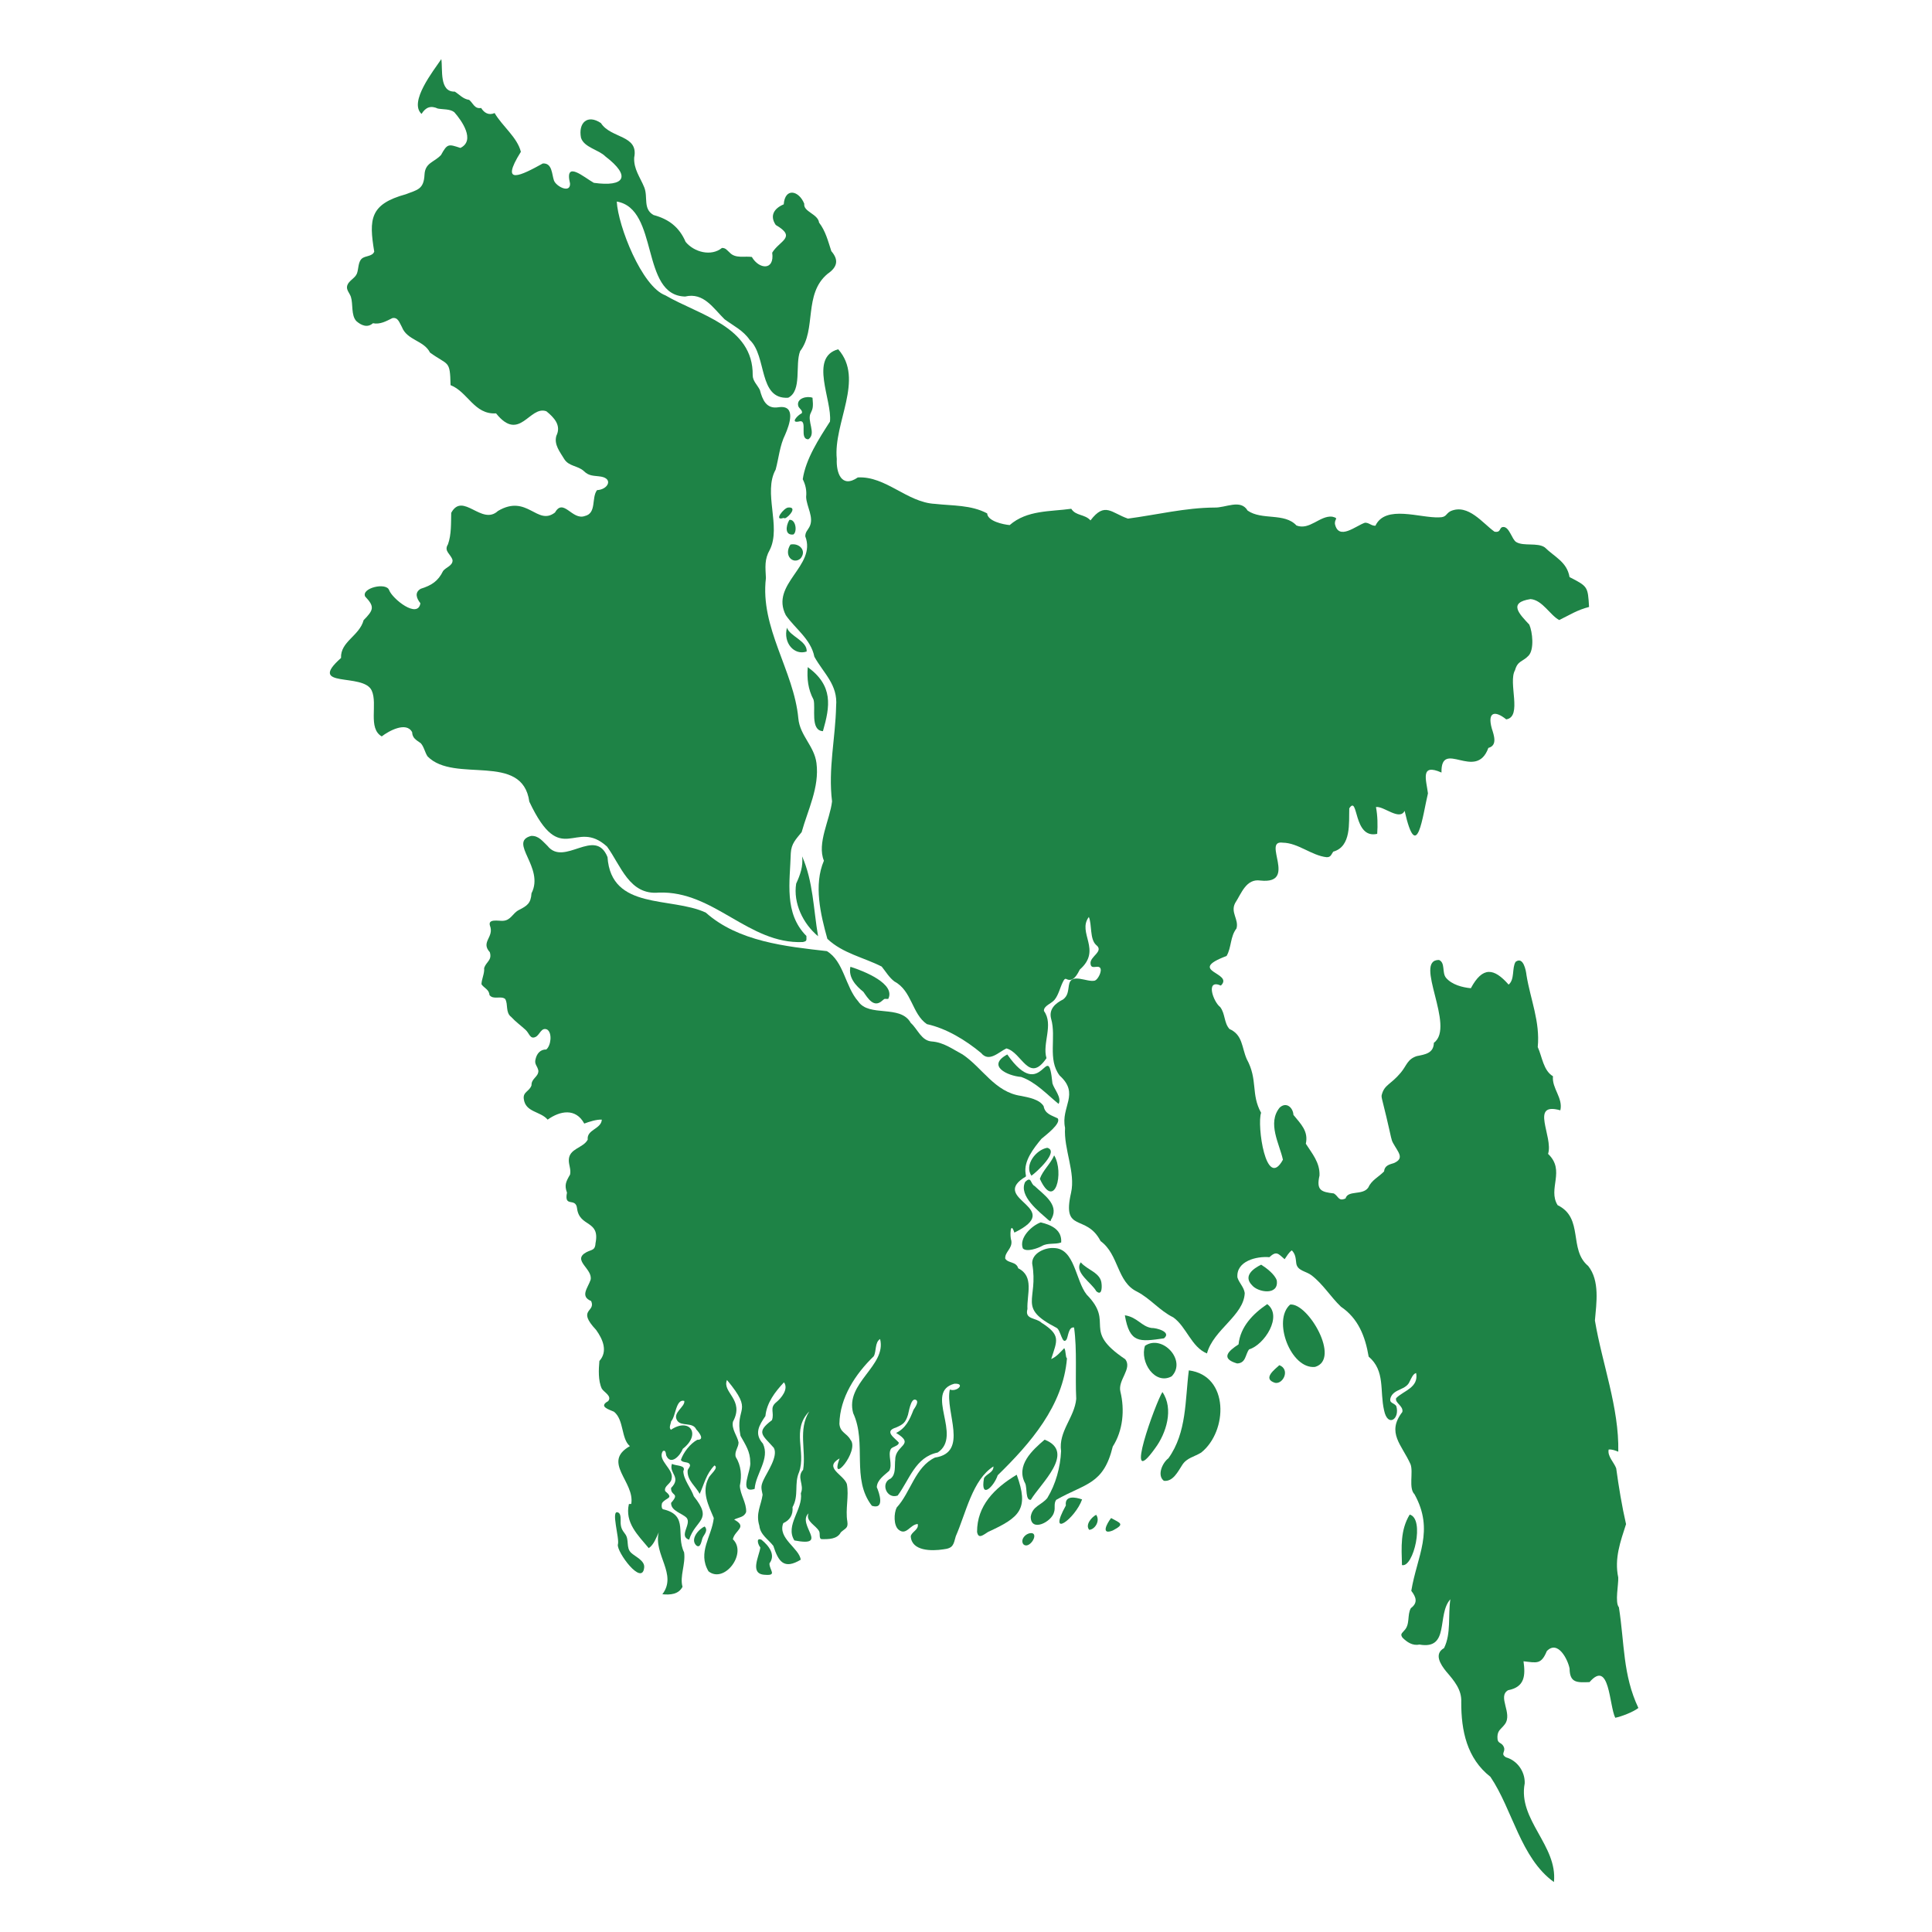 <?xml version="1.0" encoding="utf-8"?>
<!-- Generator: Adobe Illustrator 26.0.3, SVG Export Plug-In . SVG Version: 6.00 Build 0)  -->
<svg version="1.1" id="Layer_1" xmlns="http://www.w3.org/2000/svg" xmlns:xlink="http://www.w3.org/1999/xlink" x="0px" y="0px"
	 viewBox="0 0 200 200" enable-background="new 0 0 200 200" xml:space="preserve">
<g id="Layer_1_00000168117734292814264830000005243781006169313200_">
	<g id="Layer_1_00000128480095285341338950000008464522443776971395_">
	</g>
</g>
<g id="Isolation_Mode">
	<g>
		<path fill="#1E8346" d="M113.352,101.508c-0.793,0.236-2.509-0.897-2.702,0.5c-0.096,0.611-0.093,1.051-0.586,1.446
			c-0.81,0.406-1.514,1.009-1.252,2.008c0.558,1.924-0.396,4.216,0.887,5.884c2.11,1.907,0.091,3.222,0.554,5.406
			c-0.145,2.22,1.104,4.61,0.621,6.731c-0.961,4.229,1.555,2.103,3.06,4.996c1.906,1.394,1.668,4.22,3.769,5.229
			c1.405,0.732,2.327,1.963,3.749,2.663c1.368,0.966,1.878,3.084,3.493,3.737c0.66-2.469,3.824-3.922,3.909-6.258
			c-0.1-0.645-0.563-0.999-0.757-1.606c-0.145-1.701,1.984-2.218,3.308-2.101c0.758-0.705,0.929-0.335,1.579,0.209
			c0.224-0.309,0.425-0.7,0.746-0.915c0.376,0.399,0.396,0.777,0.454,1.307c0.089,0.819,1.015,0.836,1.584,1.274
			c1.205,0.928,1.965,2.219,3.044,3.252c1.798,1.218,2.519,3.081,2.87,5.167c1.743,1.482,1.127,3.536,1.598,5.565
			c0.367,1.793,1.65,0.895,1.267-0.431c-0.232-0.39-0.813-0.265-0.577-0.928c0.364-0.895,1.6-0.734,1.962-1.645
			c0.149-0.277,0.343-0.797,0.667-0.86c0.275,1.519-1.288,1.812-2.069,2.595c-0.17,0.497,0.769,0.79,0.641,1.432
			c-1.672,2.164-0.049,3.401,0.85,5.423c0.3,0.814-0.226,2.476,0.406,3.096c2.09,3.778,0.26,6.389-0.331,10
			c0.509,0.65,0.697,1.244-0.043,1.79c-0.413,0.727-0.047,1.684-0.7,2.331c-0.253,0.306-0.407,0.353-0.174,0.717
			c0.446,0.451,1.045,0.875,1.75,0.72c3.19,0.575,1.773-3.093,3.212-4.685c-0.255,1.653,0.1,3.535-0.654,5.053
			c-1.06,0.601-0.384,1.67,0.221,2.42c0.851,0.982,1.623,1.909,1.56,3.173c-0.011,2.956,0.587,5.83,3.018,7.731
			c2.301,3.399,3.124,8.418,6.577,10.896c0.392-3.786-3.753-6.441-3.026-10.215c0.046-1.224-0.781-2.374-1.936-2.696
			c-0.608-0.367-0.018-0.559-0.221-1.053c-0.244-0.595-0.69-0.261-0.667-1.082c0.019-0.687,0.404-0.796,0.774-1.299
			c0.826-1.127-0.809-2.856,0.332-3.515c1.724-0.329,1.803-1.506,1.594-2.995c1.373,0.153,1.827,0.359,2.414-1.057
			c1.138-1.177,2.174,0.864,2.356,1.807c0.014,1.514,0.793,1.455,2.065,1.406c2.09-2.409,2.027,2.422,2.662,3.692
			c0.627-0.12,1.862-0.596,2.395-1.013c-1.621-3.432-1.425-6.639-2.017-10.423c-0.433-0.504-0.026-2.387-0.069-3.09
			c-0.418-1.963,0.229-3.719,0.808-5.518c-0.429-1.866-0.753-3.848-1.019-5.781c-0.222-0.609-0.926-1.242-0.781-1.943
			c0.34-0.034,0.685,0.1,0.997,0.226c0.092-4.571-1.665-9.084-2.419-13.58c0.155-1.81,0.522-4.114-0.696-5.646
			c-2.055-1.699-0.427-4.967-3.165-6.295c-1.057-1.698,0.844-3.573-0.988-5.31c0.571-1.769-1.951-5.417,1.268-4.509
			c0.302-1.281-0.891-2.271-0.762-3.527c-0.996-0.593-1.114-2.007-1.576-3.024c0.256-2.621-0.75-4.909-1.164-7.433
			c-0.048-0.464-0.322-1.995-1.13-1.386c-0.395,0.635-0.066,1.822-0.721,2.356c-1.524-1.733-2.69-1.893-3.909,0.374
			c-0.883-0.082-1.961-0.364-2.564-1.07c-0.453-0.53-0.053-1.574-0.738-1.856c-2.698-0.014,1.76,6.908-0.527,8.577
			c-0.026,1.085-0.894,1.201-1.778,1.379c-0.979,0.329-1.036,0.981-1.639,1.701c-1.069,1.278-1.691,1.237-1.97,2.28
			c-0.072,0.269-0.013,0.289,0.469,2.305c0.553,2.319,0.483,2.326,0.703,2.725c0.531,0.957,1.192,1.556,0.099,2.054
			c-0.52,0.158-0.99,0.271-1.04,0.873c-0.608,0.615-1.286,0.886-1.646,1.685c-0.592,0.82-2.09,0.226-2.342,1.11
			c-0.745,0.34-0.72-0.237-1.213-0.52c-1.316-0.149-1.83-0.329-1.481-1.856c0.052-1.358-0.795-2.304-1.417-3.289
			c0.285-1.299-0.513-2.039-1.283-2.984c-0.034-0.738-0.724-1.4-1.426-0.755c-1.304,1.605-0.018,3.751,0.339,5.394
			c-1.765,3.232-2.705-3.612-2.261-4.858c-1.077-1.941-0.307-3.405-1.488-5.564c-0.53-1.217-0.402-2.499-1.787-3.111
			c-0.58-0.652-0.421-1.555-0.956-2.268c-0.717-0.533-1.564-2.943,0.069-2.226c1.4-1.352-3.66-1.467,0.588-3.063
			c0.519-0.887,0.363-1.997,1.026-2.847c0.268-0.945-0.646-1.648-0.139-2.631c0.663-1.015,1.136-2.557,2.629-2.33
			c3.892,0.403,0.11-4.222,2.297-3.921c1.587,0.015,2.989,1.336,4.544,1.503c0.432,0.006,0.46-0.245,0.684-0.574
			c1.898-0.526,1.609-3.013,1.661-4.484c0.969-1.468,0.374,3.215,2.892,2.64c0.064-0.916,0.042-1.889-0.128-2.774
			c0.802-0.128,2.436,1.455,2.966,0.392c1.285,5.692,1.872,0.422,2.416-1.807c-0.172-1.383-0.842-3.151,1.401-2.156
			c-0.073-3.548,3.578,0.967,4.853-2.552c0.962-0.249,0.58-1.301,0.355-2.011c-0.472-1.694,0.294-1.91,1.495-0.942
			c1.704-0.268,0.163-3.802,0.911-5.095c0.272-0.989,0.798-0.86,1.398-1.499c0.605-0.645,0.412-2.451,0.079-3.213
			c-1.042-1.114-2.23-2.286,0.129-2.646c1.231,0.102,2.006,1.655,2.965,2.17c1.058-0.505,1.817-1.029,3.091-1.354
			c-0.123-2.113-0.128-2.12-2.02-3.092c-0.268-1.572-1.52-2.06-2.565-3.077c-0.765-0.525-2.197-0.087-2.961-0.554
			c-0.445-0.272-0.705-1.576-1.329-1.556c-0.473,0.015-0.185,0.614-0.915,0.485c-1.215-0.858-2.714-2.922-4.54-2.128
			c-0.525,0.271-0.402,0.648-1.185,0.645c-1.952,0.095-5.565-1.349-6.601,0.87c-0.448,0.011-0.649-0.327-1.081-0.314
			c-0.922,0.295-2.733,1.906-3.113,0.114c-0.039-0.55,0.46-0.556-0.293-0.743c-1.266-0.125-2.326,1.438-3.683,0.918
			c-1.248-1.357-3.578-0.511-5.06-1.545c-0.727-1.23-2.287-0.267-3.449-0.313c-2.979,0.015-5.991,0.755-8.94,1.145
			c-1.727-0.594-2.382-1.773-3.877,0.184c-0.605-0.672-1.515-0.445-1.99-1.203c-2.18,0.307-4.57,0.118-6.375,1.688
			c-0.648-0.058-2.283-0.396-2.331-1.21c-1.669-0.889-3.565-0.779-5.392-0.985c-2.903-0.145-5.091-2.895-7.997-2.737
			c-1.692,1.166-2.249-0.483-2.179-1.913c-0.373-3.726,2.904-8.247,0.146-11.355c-3.031,0.832-0.606,5.273-0.851,7.487
			c-1.137,1.77-2.51,3.864-2.817,5.966c0.291,0.578,0.421,1.171,0.349,1.831c0.035,1.014,0.865,2.141,0.334,3.122
			c-0.199,0.368-0.409,0.49-0.422,0.958c1.193,3.087-3.67,4.925-2.017,8.163c0.971,1.404,2.588,2.461,2.958,4.303
			c0.962,1.728,2.452,2.9,2.251,5.12c-0.071,3.342-0.837,6.473-0.421,9.853c-0.22,1.916-1.583,4.33-0.843,6.141
			c-1.068,2.501-0.356,5.535,0.358,8.088c1.574,1.501,3.78,1.929,5.624,2.871c0.424,0.522,0.771,1.134,1.324,1.547
			c1.815,0.964,1.808,3.361,3.357,4.412c2.018,0.442,4.012,1.658,5.611,2.986c0.818,1.006,1.816-0.095,2.617-0.471
			c1.615,0.394,2.309,3.698,4.15,1.008c-0.457-1.527,0.762-3.48-0.262-4.885c-0.049-0.539,0.786-0.76,1.106-1.168
			c0.417-0.532,0.551-1.22,0.842-1.814c0.313-0.641,0.309-0.187,0.779-0.237c0.472-0.05,0.801-0.708,0.985-1.07
			c2.328-2.037-0.299-3.799,0.936-5.443c0.335,0.784,0.079,2.278,0.746,2.891c0.885,0.679-0.681,1.195-0.57,1.951
			c0.055,0.663,0.754,0.086,1.002,0.44C114.107,100.526,113.671,101.38,113.352,101.508z"/>
		<path fill="#1E8346" d="M145.931,156.789c-0.982,1.615-0.851,3.37-0.8,5.228C146.326,162.324,147.517,157.205,145.931,156.789z"/>
		<path fill="#1E8346" d="M133.558,135.047c-1.869,1.629,0.074,6.723,2.576,6.455C138.826,140.726,135.414,134.852,133.558,135.047z
			"/>
		<path fill="#1E8346" d="M132.168,132.537c-0.215-0.626-1.072-1.282-1.613-1.617c-0.842,0.41-1.882,1.183-0.941,2.131
			C130.22,133.792,132.416,134.153,132.168,132.537z"/>
		<path fill="#1E8346" d="M131.182,135.002c-1.478,1-2.783,2.346-2.967,4.166c-1.089,0.704-1.88,1.472-0.151,1.977
			c0.933-0.029,0.841-0.951,1.243-1.459C130.882,139.228,132.821,136.236,131.182,135.002z"/>
		<path fill="#1E8346" d="M132.437,141.323c-0.459,0.427-1.804,1.406-0.441,1.828C132.837,143.315,133.581,141.762,132.437,141.323z
			"/>
		<path fill="#1E8346" d="M123.068,141.861c-0.401,3.11-0.196,6.411-2.114,9.1c-0.627,0.472-1.202,1.763-0.473,2.331
			c0.943,0.123,1.471-0.975,1.907-1.644c0.471-0.742,1.269-0.845,1.958-1.277C127.114,148.166,127.268,142.399,123.068,141.861z"/>
		<path fill="#1E8346" d="M120.333,144.103c-0.673,1.028-4.161,10.596-0.754,5.817C120.723,148.387,121.531,145.849,120.333,144.103
			z"/>
		<path fill="#1E8346" d="M118.529,139.317c1.8-1.232,4.355,1.541,2.758,3.163C119.564,143.412,117.972,141.007,118.529,139.317z"/>
		<path fill="#1E8346" d="M116.445,136.157c0.493,2.914,1.508,2.754,4.046,2.388c0.819-0.659-0.774-1.09-1.289-1.074
			C118.165,137.316,117.748,136.358,116.445,136.157z"/>
		<path fill="#1E8346" d="M66.684,162.281c0.092-0.732-0.939-1.137-1.36-1.546c-0.545-0.529-0.16-1.34-0.607-1.933
			c-0.307-0.407-0.442-0.619-0.47-1.146c-0.015-0.288,0.077-0.95-0.251-1.076c-0.82-0.395,0.176,2.718-0.036,3.314
			C63.833,160.663,66.475,164.239,66.684,162.281z"/>
		<path fill="#1E8346" d="M54.796,82.989c-0.719-5.185-7.756-1.846-10.537-4.689c-0.282-0.425-0.368-1.006-0.707-1.367
			c-0.463-0.33-0.866-0.522-0.888-1.134c-0.589-1.141-2.425-0.13-3.147,0.433c-1.46-0.843-0.399-3.335-1.034-4.737
			c-0.838-1.911-6.808-0.163-3.178-3.384c-0.082-1.694,1.898-2.275,2.337-3.912c1.011-1.035,1.186-1.377,0.161-2.445
			c-0.437-0.879,2.19-1.512,2.482-0.661c0.347,0.913,2.974,3.002,3.235,1.355c-0.395-0.497-0.638-1.115,0.037-1.499
			c1.102-0.347,1.799-0.778,2.312-1.843c0.289-0.38,1.02-0.548,0.978-1.127c-0.168-0.622-0.931-0.913-0.475-1.625
			c0.369-1.023,0.311-2.23,0.338-3.266c1.205-2.221,3.16,1.368,4.839-0.195c3.035-1.794,4.059,1.595,5.907,0.158
			c0.871-1.541,1.78,0.849,3.089,0.365c1.241-0.292,0.659-1.886,1.26-2.678c1.132-0.057,1.686-1.161,0.436-1.395
			c-0.746-0.125-1.241-0.015-1.809-0.584c-0.608-0.556-1.535-0.47-2.017-1.23c-0.438-0.737-1.087-1.499-0.82-2.417
			c0.535-1.085-0.242-1.892-1.034-2.539c-1.756-0.628-2.764,3.273-5.209,0.218c-2.265,0.145-2.927-2.232-4.71-2.921
			c-0.055-2.655-0.22-1.984-2.129-3.374c-0.63-1.267-2.376-1.257-2.91-2.648c-0.243-0.404-0.38-1.029-0.978-0.92
			c-0.65,0.319-1.258,0.678-2.019,0.533c-0.571,0.506-1.209,0.221-1.713-0.218c-0.566-0.599-0.327-1.779-0.568-2.513
			c-0.134-0.409-0.524-0.738-0.373-1.191c0.167-0.502,0.811-0.735,1-1.228c0.172-0.448,0.112-1.173,0.491-1.526
			c0.363-0.339,1.094-0.208,1.299-0.735c-0.559-3.377-0.458-4.915,3.276-5.943c1.228-0.471,1.851-0.518,1.928-2.023
			c0.064-1.249,0.973-1.26,1.707-2.034c0.662-1.207,0.776-1.14,2.009-0.736c1.582-0.774,0.142-2.828-0.634-3.701
			c-0.438-0.346-1.164-0.275-1.696-0.373c-0.742-0.34-1.259-0.144-1.693,0.552c-1.346-1.229,1.235-4.466,2.047-5.672
			c0.163,1.041-0.237,3.412,1.392,3.364c0.49,0.3,0.853,0.768,1.492,0.855c0.444,0.374,0.54,0.95,1.24,0.84
			c0.312,0.503,0.786,0.792,1.394,0.525c0.798,1.363,2.349,2.515,2.718,4.012c-2.286,3.645,0.119,2.393,2.268,1.208
			c0.985-0.075,0.933,1.128,1.155,1.755c0.222,0.627,1.714,1.382,1.667,0.317c-0.602-2.477,1.462-0.621,2.461-0.07
			c3.185,0.447,3.908-0.663,1.201-2.731c-0.687-0.7-2.228-0.933-2.53-1.942c-0.294-1.554,0.682-2.449,2.066-1.512
			c1.025,1.614,3.926,1.206,3.442,3.572c-0.059,1.196,0.609,2.02,1.039,3.07c0.417,1.021-0.159,2.24,0.967,2.876
			c1.571,0.422,2.662,1.251,3.318,2.78c0.878,1.069,2.651,1.536,3.764,0.627c0.389-0.006,0.526,0.247,0.798,0.48
			c0.598,0.649,1.567,0.341,2.295,0.455c0.734,1.282,2.367,1.451,2.107-0.443c0.754-1.258,2.582-1.579,0.366-2.871
			c-0.664-0.98-0.138-1.735,0.827-2.132c0.131-1.766,1.579-1.437,2.125-0.063c-0.115,0.835,1.415,1.042,1.535,1.952
			c0.681,0.888,0.925,1.911,1.269,2.957c0.784,0.907,0.633,1.645-0.391,2.348c-2.514,2.092-1.128,5.789-2.839,7.997
			c-0.552,1.405,0.222,4.103-1.238,4.829c-3.121,0.185-2.176-4.314-3.984-5.988c-0.667-0.98-1.676-1.455-2.6-2.135
			c-1.181-1.153-2.162-2.811-4.085-2.354c-4.655-0.113-2.672-9.087-7.076-9.833c0.133,2.515,2.586,8.805,5.033,9.71
			c3.524,2.052,9.098,3.221,9.039,8.267c-0.003,0.593,0.478,1.004,0.74,1.523c0.278,1.031,0.67,2.003,1.93,1.794
			c1.863-0.271,1.146,1.794,0.692,2.832c-0.567,1.145-0.66,2.416-0.986,3.623c-1.32,2.371,0.59,5.886-0.6,8.291
			c-0.579,1.009-0.46,1.795-0.408,2.939c-0.623,5.167,2.899,9.581,3.356,14.521c0.16,1.79,1.655,2.854,1.878,4.635
			c0.32,2.497-0.895,4.839-1.534,7.142c-0.594,0.748-1.071,1.176-1.125,2.182c-0.084,2.965-0.727,6.21,1.617,8.569
			c-0.002,0.454,0.082,0.53-0.374,0.628c-5.629,0.235-9.191-5.333-14.912-5.119c-3.05,0.28-3.911-2.792-5.356-4.766
			C59.524,84.627,58.11,90.014,54.796,82.989z"/>
		<path fill="#1E8346" d="M77.241,156.514c-0.2,0.561-0.742,0.54-1.243,0.791c1.44,0.787,0.055,1.094-0.131,2.039
			c1.513,1.449-0.881,4.628-2.522,3.319c-1.168-1.966,0.336-3.592,0.546-5.514c-0.54-1.294-1.289-2.709-0.54-4.136
			c0.118-0.349,1.116-1.072,0.607-1.31c-0.869,0.902-1.05,1.904-1.525,2.941c-0.417-0.786-1.252-1.35-1.253-2.314
			c-0.042-0.317,0.438-0.52,0.168-0.817c-0.196-0.204-0.752-0.083-0.86-0.392c0.263-0.772,0.957-1.673,1.694-2.074
			c0.808,0.02,0.191-0.762-0.106-1.075c-0.354-0.794-1.536-0.281-1.96-0.899c-0.564-0.819,0.826-1.432,0.724-2.05
			c-0.878-0.25-0.891,1.632-1.363,2.106c-0.027,0.263-0.273,0.673-0.021,0.881c1.923-1.299,3.177,0.457,1.229,1.968
			c-0.258,0.7-1.257,1.786-1.724,0.676c-0.031-0.179-0.048-0.617-0.35-0.43c-0.599,0.963,1.188,1.868,0.909,2.857
			c-0.041,0.526-0.822,0.733-0.66,1.277c0.958,0.803,0.096,0.629-0.327,1.243c-0.057,0.197-0.089,0.668,0.202,0.66
			c2.577,0.646,1.192,2.63,2.084,4.44c0.17,1.22-0.472,2.473-0.166,3.563c-0.41,0.792-1.27,0.851-2.086,0.772
			c1.578-2.067-0.933-4.105-0.375-6.405c-0.255,0.541-0.512,1.288-1.034,1.631c-1.12-1.343-2.495-2.63-2.053-4.569
			c0.07,0.018,0.168-0.023,0.24,0.001c0.404-2.296-3.082-4.328-0.14-5.99c-0.919-0.768-0.59-2.704-1.641-3.559
			c-0.566-0.254-1.618-0.541-0.607-1.1c0.426-0.536-0.435-0.913-0.661-1.296c-0.387-0.821-0.325-2.003-0.247-2.862
			c0.904-1.005,0.347-2.262-0.341-3.215c-2.039-2.18,0.004-1.81-0.513-2.989c-1.179-0.49-0.34-1.354-0.058-2.193
			c0.263-1.145-1.984-2.033-0.42-2.869c0.588-0.293,0.89-0.176,0.934-0.945c0.478-2.41-1.673-1.602-1.916-3.594
			c-0.142-1.175-1.362-0.017-1.042-1.62c-0.288-0.787-0.103-1.145,0.319-1.869c0.118-0.541-0.143-0.985-0.129-1.514
			c0.03-1.204,1.495-1.221,1.958-2.104c-0.126-1.058,1.4-1.079,1.459-2.073c-0.563-0.021-1.297,0.213-1.818,0.411
			c-0.884-1.635-2.512-1.324-3.79-0.408c-0.749-0.881-2.298-0.743-2.469-2.141c-0.108-0.742,0.591-0.774,0.798-1.414
			c-0.024-0.723,0.736-0.87,0.71-1.513c-0.096-0.511-0.447-0.653-0.287-1.209c0.135-0.581,0.508-0.997,1.103-0.984
			c0.479-0.376,0.651-1.71,0.093-2.066c-0.613-0.272-0.756,0.554-1.195,0.765c-0.571,0.275-0.642-0.365-1.03-0.724
			c-0.491-0.453-1.041-0.844-1.491-1.338c-0.626-0.473-0.298-1.309-0.628-1.865c-0.43-0.371-1.233,0.124-1.628-0.413
			c-0.035-0.574-0.552-0.707-0.827-1.109c0.012-0.555,0.33-1.107,0.277-1.685c0.216-0.662,0.838-0.792,0.588-1.634
			c-0.982-1.084,0.483-1.542,0.01-2.758c-0.217-0.727,0.87-0.469,1.345-0.493c0.834-0.043,0.99-0.783,1.654-1.121
			c0.854-0.435,1.239-0.687,1.304-1.727c1.381-2.675-2.437-5.294-0.047-5.939c0.788-0.051,1.199,0.562,1.707,1.033
			c1.726,2.189,4.936-2.006,6.209,1.156c0.379,5.538,6.55,4.07,10.172,5.746c3.365,3.002,8.299,3.509,12.532,3.989
			c1.763,1.05,1.906,3.697,3.251,5.204c1.114,1.677,4.362,0.291,5.436,2.225c0.736,0.667,1.098,1.849,2.177,1.924
			c1.239,0.091,2.133,0.783,3.195,1.347c2.058,1.382,3.33,3.9,6.051,4.289c0.759,0.156,1.899,0.345,2.334,1.063
			c0.145,0.816,0.84,0.95,1.448,1.254c0.429,0.525-1.295,1.79-1.676,2.127c-0.806,0.975-1.842,2.277-1.639,3.586
			c0.04,0.354,0.129,0.268-0.27,0.5c-3.238,2.238,4.314,3.079-0.891,5.62c-0.421-1.293-0.491,0.395-0.315,0.847
			c0.121,0.813-0.678,1.139-0.634,1.842c0.305,0.511,1.134,0.274,1.347,1.007c1.68,0.832,0.881,2.702,0.953,4.217
			c-0.304,1.108,0.884,0.874,1.453,1.416c2.059,1.305,1.609,1.855,1.006,3.762c0.577-0.246,0.943-0.717,1.353-1.128
			c0.186,0.265,0.109,0.94,0.28,1.056c-0.399,4.915-3.795,8.81-7.172,12.104c-0.376,1.153-1.818,2.583-1.419,0.31
			c0.267-0.496,0.99-0.565,0.981-1.225c-2.175,1.371-2.844,4.827-3.898,7.222c-0.244,0.896-0.273,1.248-1.297,1.361
			c-1.171,0.184-3.274,0.199-3.366-1.348c0.074-0.468,0.87-0.687,0.719-1.277c-0.793,0.054-1.177,1.236-1.973,0.593
			c-0.537-0.433-0.496-1.719-0.204-2.293c1.447-1.561,1.911-4.208,3.965-5.175c3.543-0.531,1.027-4.711,1.537-7.046
			c0.735,0.293,1.668-0.656,0.478-0.602c-3.183,0.843,0.893,5.395-1.733,7.124c-2.316,0.47-2.92,2.813-4.141,4.453
			c-1.139,0.409-1.827-1.294-0.721-1.762c0.566-0.467,0.383-1.281,0.469-1.974c0-1.502,2.131-1.511,0.088-2.744
			c0.997-0.489,1.404-1.361,1.802-2.396c0.095-0.151,0.685-0.932,0.176-1.051c-0.468-0.109-0.668,1.314-0.749,1.572
			c-0.255,0.808-0.49,0.986-1.236,1.314c-1.303,0.392-0.109,1.089,0.282,1.554c0.017,0.371-0.683,0.411-0.827,0.684
			c-0.331,0.628,0.223,1.588-0.167,2.248c-0.504,0.456-1.244,0.932-1.282,1.686c0.269,0.616,0.852,2.358-0.506,1.93
			c-2.168-2.804-0.49-6.463-1.937-9.591c-0.867-3.128,3.478-4.895,2.786-7.672c-0.561,0.339-0.366,1.268-0.658,1.784
			c-1.881,1.817-3.514,4.276-3.554,7.002c0.084,0.916,0.761,0.939,1.142,1.636c0.998,1.132-2.199,4.882-1.125,1.937
			c-1.697,0.968,0.401,1.648,0.754,2.642c0.24,1.248-0.169,2.618,0.051,3.893c0.1,0.699-0.191,0.673-0.675,1.115
			c-0.369,0.729-1.295,0.72-2.027,0.704c-0.243-0.086-0.101-0.562-0.211-0.798c-0.31-0.619-1.453-1.051-1.103-1.871
			c-1.249,1.149,2.237,3.525-1.468,2.805c-0.987-1.576,0.918-3.205,0.673-4.892c0.387-0.88-0.48-1.643,0.235-2.423
			c0.32-2.008-0.545-4.152,0.63-6.037c-1.869,1.907-0.304,4.175-1.048,6.274c-0.536,1.219,0.006,2.405-0.68,3.632
			c0.067,0.793-0.272,1.346-0.958,1.657c-0.623,1.562,1.685,2.612,1.803,3.787c-1.719,1.031-2.298,0.224-2.832-1.436
			c-0.54-0.693-1.345-1.14-1.449-2.086c-0.394-1.292,0.185-2.101,0.338-3.205c-0.129-0.674-0.225-0.832,0.089-1.522
			c0.37-0.812,1.558-2.471,1.068-3.34c-1.167-1.329-1.888-1.583-0.191-2.859c0.285-0.788-0.296-1.254,0.454-1.862
			c0.495-0.402,1.305-1.364,0.789-2.055c-0.925,0.995-1.777,2.095-1.919,3.491c-0.655,0.967-1.188,1.814-0.258,2.856
			c0.756,1.567-0.743,3.089-0.858,4.686c-1.721,0.551-0.313-1.975-0.454-2.771c0-1.1-0.49-1.789-1.01-2.725
			c-0.617-3.114,1.464-2.346-1.399-5.779c-0.538,1.303,1.86,2.027,0.618,4.32c-0.162,0.776,0.446,1.445,0.581,2.139
			c0.002,0.529-0.449,0.925-0.294,1.501c0.561,0.898,0.648,1.941,0.428,2.984C76.624,154.741,77.285,155.557,77.241,156.514z"/>
		<path fill="#1E8346" d="M107.107,122.777c0.883,0.86,2.503,1.871,1.793,3.305c-0.237,0.342-0.026,0.422-0.356,0.223
			c-0.981-0.882-3.118-2.501-2.423-3.945C106.794,121.683,106.659,122.573,107.107,122.777z"/>
		<path fill="#1E8346" d="M111.188,137.423c0.327,2.37,0.103,4.96,0.223,7.386c-0.173,1.934-1.856,3.356-1.569,5.412
			c-0.069,1.655-0.557,3.435-1.422,4.849c-0.581,0.733-1.554,0.833-1.719,1.937c-0.006,1.653,2.188,0.539,2.417-0.478
			c0.151-0.432-0.063-0.866,0.22-1.266c3.021-1.714,4.894-1.559,5.853-5.514c1.069-1.666,1.251-3.805,0.792-5.691
			c-0.292-1.197,1.257-2.368,0.504-3.35c-4.596-3.076-1.035-3.68-3.991-6.685c-1.167-1.455-1.23-4.794-3.4-4.826
			c-0.936-0.07-2.295,0.552-2.244,1.607c0.68,3.864-1.61,4.518,2.509,6.646c0.45,0.195,0.593,1.859,1.047,1.213
			C110.582,138.357,110.616,137.314,111.188,137.423z"/>
		<path fill="#1E8346" d="M83.036,88.649c0.121,1.028-0.196,1.908-0.617,2.824c-0.32,2.009,0.704,4.145,2.268,5.447
			C84.204,94.116,84.187,91.267,83.036,88.649z"/>
		<path fill="#1E8346" d="M83.618,69.059c-0.095,1.199,0.028,2.292,0.596,3.362c0.253,0.834-0.375,3.201,0.975,3.27
			C85.936,73.099,86.269,70.992,83.618,69.059z"/>
		<path fill="#1E8346" d="M81.467,64.98c0.288,0.885,2.118,1.367,2.039,2.464C82.232,67.886,81.046,66.56,81.467,64.98z"/>
		<path fill="#1E8346" d="M81.825,56.373c0.924-0.201,1.733,0.659,1.033,1.453C82.109,58.467,81.088,57.518,81.825,56.373z"/>
		<path fill="#1E8346" d="M84.112,41.176c-0.549-0.215-1.692,0.043-1.477,0.852c0.068,0.258,0.51,0.468,0.36,0.754
			c-0.401,0.177-1.302,1.112-0.182,0.828c0.816-0.097-0.11,1.878,0.872,1.865c0.868-0.604-0.214-1.935,0.258-2.752
			C84.14,42.313,84.202,42.119,84.112,41.176z"/>
		<path fill="#1E8346" d="M81.713,53.817c0.663-0.095,0.844,1.227,0.418,1.512C81.27,55.447,81.309,54.523,81.713,53.817z"/>
		<path fill="#1E8346" d="M81.108,53.616c-1.069,0.366,0.026-1.027,0.471-1.075c0.986-0.098,0.131,0.934-0.303,1.109
			C81.216,53.636,81.155,53.649,81.108,53.616z"/>
		<path fill="#1E8346" d="M88.034,100.081c-0.233,1.1,0.557,1.968,1.345,2.596c0.458,0.657,1.081,1.715,1.958,0.903
			c0.302-0.282,0.253-0.141,0.612-0.17C92.743,101.849,89.479,100.538,88.034,100.081z"/>
		<path fill="#1E8346" d="M104.274,109.158c-2.172,1.172,0.002,2.212,1.44,2.328c1.532,0.547,2.64,1.791,3.871,2.788
			c0.348-0.656-0.451-1.504-0.635-2.118C108.441,107.238,107.96,114.441,104.274,109.158z"/>
		<path fill="#1E8346" d="M72.949,158.022c-0.637,0.27-1.539,1.334-0.862,1.969c0.451,0.338,0.533-0.53,0.649-0.802
			C72.875,158.864,73.342,158.448,72.949,158.022z"/>
		<path fill="#1E8346" d="M71.336,159.389c0.673-2.128,2.516-1.961,0.491-4.488c-0.299-0.866-1.056-1.702-1.092-2.599
			c0.34-0.677-0.794-0.521-1.169-0.769c-0.367,0.978,1.023,1.371-0.096,2.502c-0.05,0.868,0.954,0.474,0.002,1.542
			c-0.028,0.839,1.124,1.059,1.604,1.545C71.621,157.769,70.215,159.025,71.336,159.389z"/>
		<path fill="#1E8346" d="M115.021,157.147c0.933,0.529,1.494,0.604,0.161,1.295C113.957,158.927,114.546,157.759,115.021,157.147z"
			/>
		<path fill="#1E8346" d="M113.475,156.812c-0.457,0.224-1.168,1.041-0.718,1.556C113.365,158.326,113.91,157.425,113.475,156.812z"
			/>
		<path fill="#1E8346" d="M112.018,155.22c-0.692-0.242-1.822-0.444-1.68,0.627C108.37,159.399,111.297,157.231,112.018,155.22z"/>
		<path fill="#1E8346" d="M106.862,158.717c-0.575-0.099-1.298,0.601-0.93,1.141C106.501,160.425,107.512,158.908,106.862,158.717z"
			/>
		<path fill="#1E8346" d="M108.14,149.034c-1.293,1.1-3.008,2.67-2.011,4.532c0.211,0.434,0.007,1.797,0.585,1.69
			C107.668,153.63,111.426,150.323,108.14,149.034z"/>
		<path fill="#1E8346" d="M105.249,152.665c1.296,3.54,0.338,4.411-2.958,5.917c-0.483,0.292-1.007,0.802-1.145-0.002
			C101.141,155.883,102.919,154.063,105.249,152.665z"/>
		<path fill="#1E8346" d="M156.69,123.044c-0.867-0.546-1.104,0.587-1.362,1.17c-0.621,0.473-0.3,1.027-0.055,1.63
			c-0.174,1.294,0.729,2.17,1.442,3.142c1.329,3.643,1.919,1.52,1.397-0.964C157.107,126.372,157.266,124.852,156.69,123.044z"/>
		<path fill="#1E8346" d="M152.521,126.799c0,1.235,0.485,1.763,1.363,2.554c1.739,1.899,3.122,4.618,2.716,7.22
			c0.086,0.551,0.536,0.506,0.982,0.795c1.418,0.916-0.728,1.115-1.389,1.266c-0.054-0.684-0.272-1.153-0.809-1.6
			c-1.149-1.275-0.066-3.167-0.592-4.562c-1.232-1.361-2.571-2.947-2.843-4.874C151.826,126.947,151.724,125.695,152.521,126.799z"
			/>
		<path fill="#1E8346" d="M107.737,126.541c-0.918,0.324-2.269,1.591-1.853,2.692c0.388,0.421,1.602-0.034,1.973-0.246
			c0.609-0.36,1.342-0.133,1.997-0.367C109.943,127.337,108.894,126.815,107.737,126.541z"/>
		<path fill="#1E8346" d="M111.883,130.676c0.668,0.81,2.084,1.057,2.152,2.243c0.042,0.4,0.018,1.258-0.554,0.74
			C113.03,132.817,111.147,131.696,111.883,130.676z"/>
		<path fill="#1E8346" d="M108.409,118.819c-1.163,0.198-2.405,1.794-1.635,2.891C107.312,121.332,109.684,119.16,108.409,118.819z"
			/>
		<path fill="#1E8346" d="M109.126,119.604c-0.37,0.87-1.182,1.558-1.481,2.428C109.198,125.418,110.192,121.352,109.126,119.604z"
			/>
		<path fill="#1E8346" d="M78.822,159.389c-0.617-0.25-0.323,0.568-0.112,0.802c-0.102,0.88-1.178,2.769,0.485,2.832
			c1.302,0.103,0.43-0.492,0.462-1.187C80.313,160.965,79.62,160.034,78.822,159.389z"/>
	</g>
</g>
</svg>
